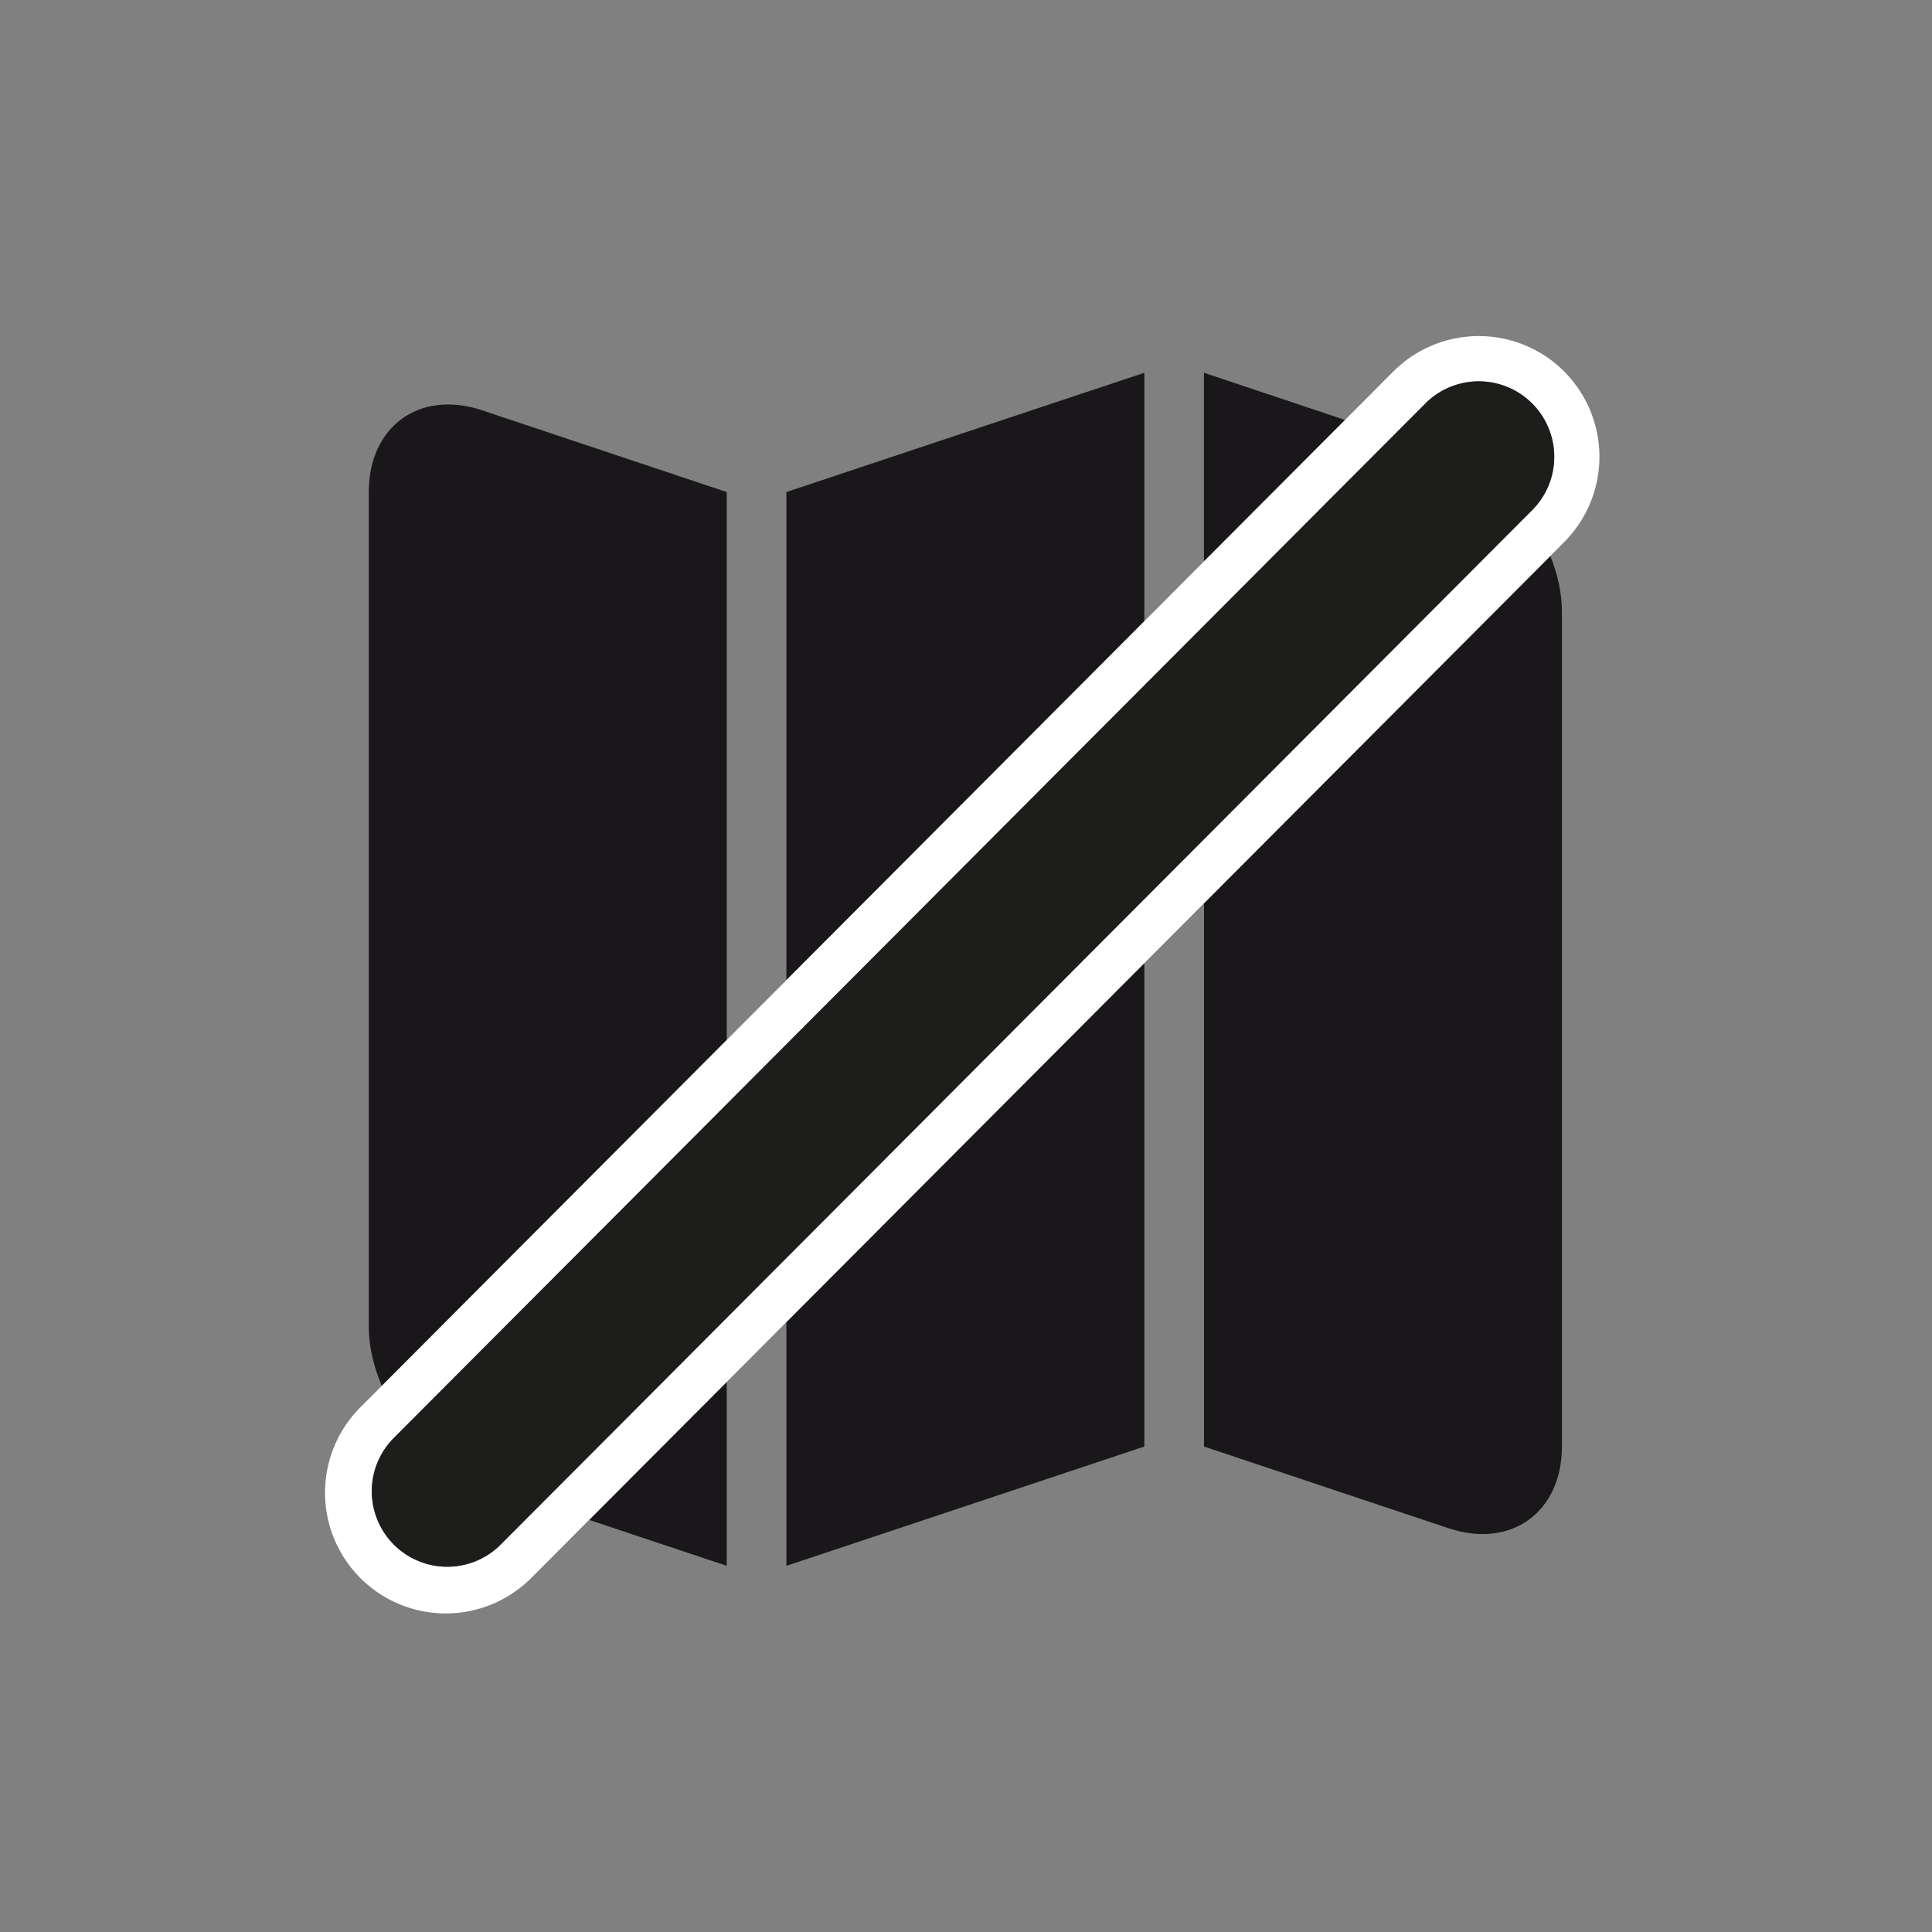 <svg xmlns="http://www.w3.org/2000/svg" viewBox="0 0 32 32"><rect x="0" y="0" width="32" height="32" fill="#808080" stroke="none"/><g stroke-width="0" data-name="Layer 1"><path fill="#1a171b" d="M18.954 6.174 13.025 8.15 13.025 16.234 18.954 10.289 18.954 6.174z"/><path fill="#1a171b" d="M12.037 8.15 7.985 6.796c-1.036-.346-1.877.267-1.877 1.354v13.832c0 .326.083.656.216.973l5.713-5.729z"/><path fill="#1a171b" d="M19.941 6.174 19.941 9.299 22.278 6.956 19.941 6.174z"/><path fill="#1a171b" d="M12.037 25.935 12.037 22.891 9.759 25.175 12.037 25.935z"/><path fill="#1a171b" d="m19.941 23.959 4.05 1.353c1.039.348 1.879-.268 1.879-1.353V10.127c0-.307-.072-.618-.191-.917l-5.737 5.753v8.996Z"/><path fill="#1a171b" d="M13.025 25.935 18.954 23.959 18.954 15.953 13.025 21.899 13.025 25.935z"/><path fill="#fff" d="M25.905 6.15a2 2 0 0 0-2.828.004l-.799.802-2.337 2.343-.987.99-5.929 5.945-.988.991-5.713 5.729-.332.333a2 2 0 1 0 2.832 2.824l.935-.938 2.278-2.284.988-.991 5.929-5.946.987-.99 5.737-5.753.23-.231a2 2 0 0 0-.004-2.828Zm-.527 2.299L8.293 25.583c-.244.245-.565.367-.885.367s-.639-.121-.883-.365a1.25 1.25 0 0 1-.002-1.768L23.608 6.684a1.25 1.25 0 0 1 1.77 1.766Z"/><path fill="#1d1d1b" d="M23.608 6.684 6.523 23.817a1.25 1.25 0 0 0 1.77 1.766L25.378 8.449a1.25 1.25 0 0 0-1.77-1.766Z"/></g></svg>
